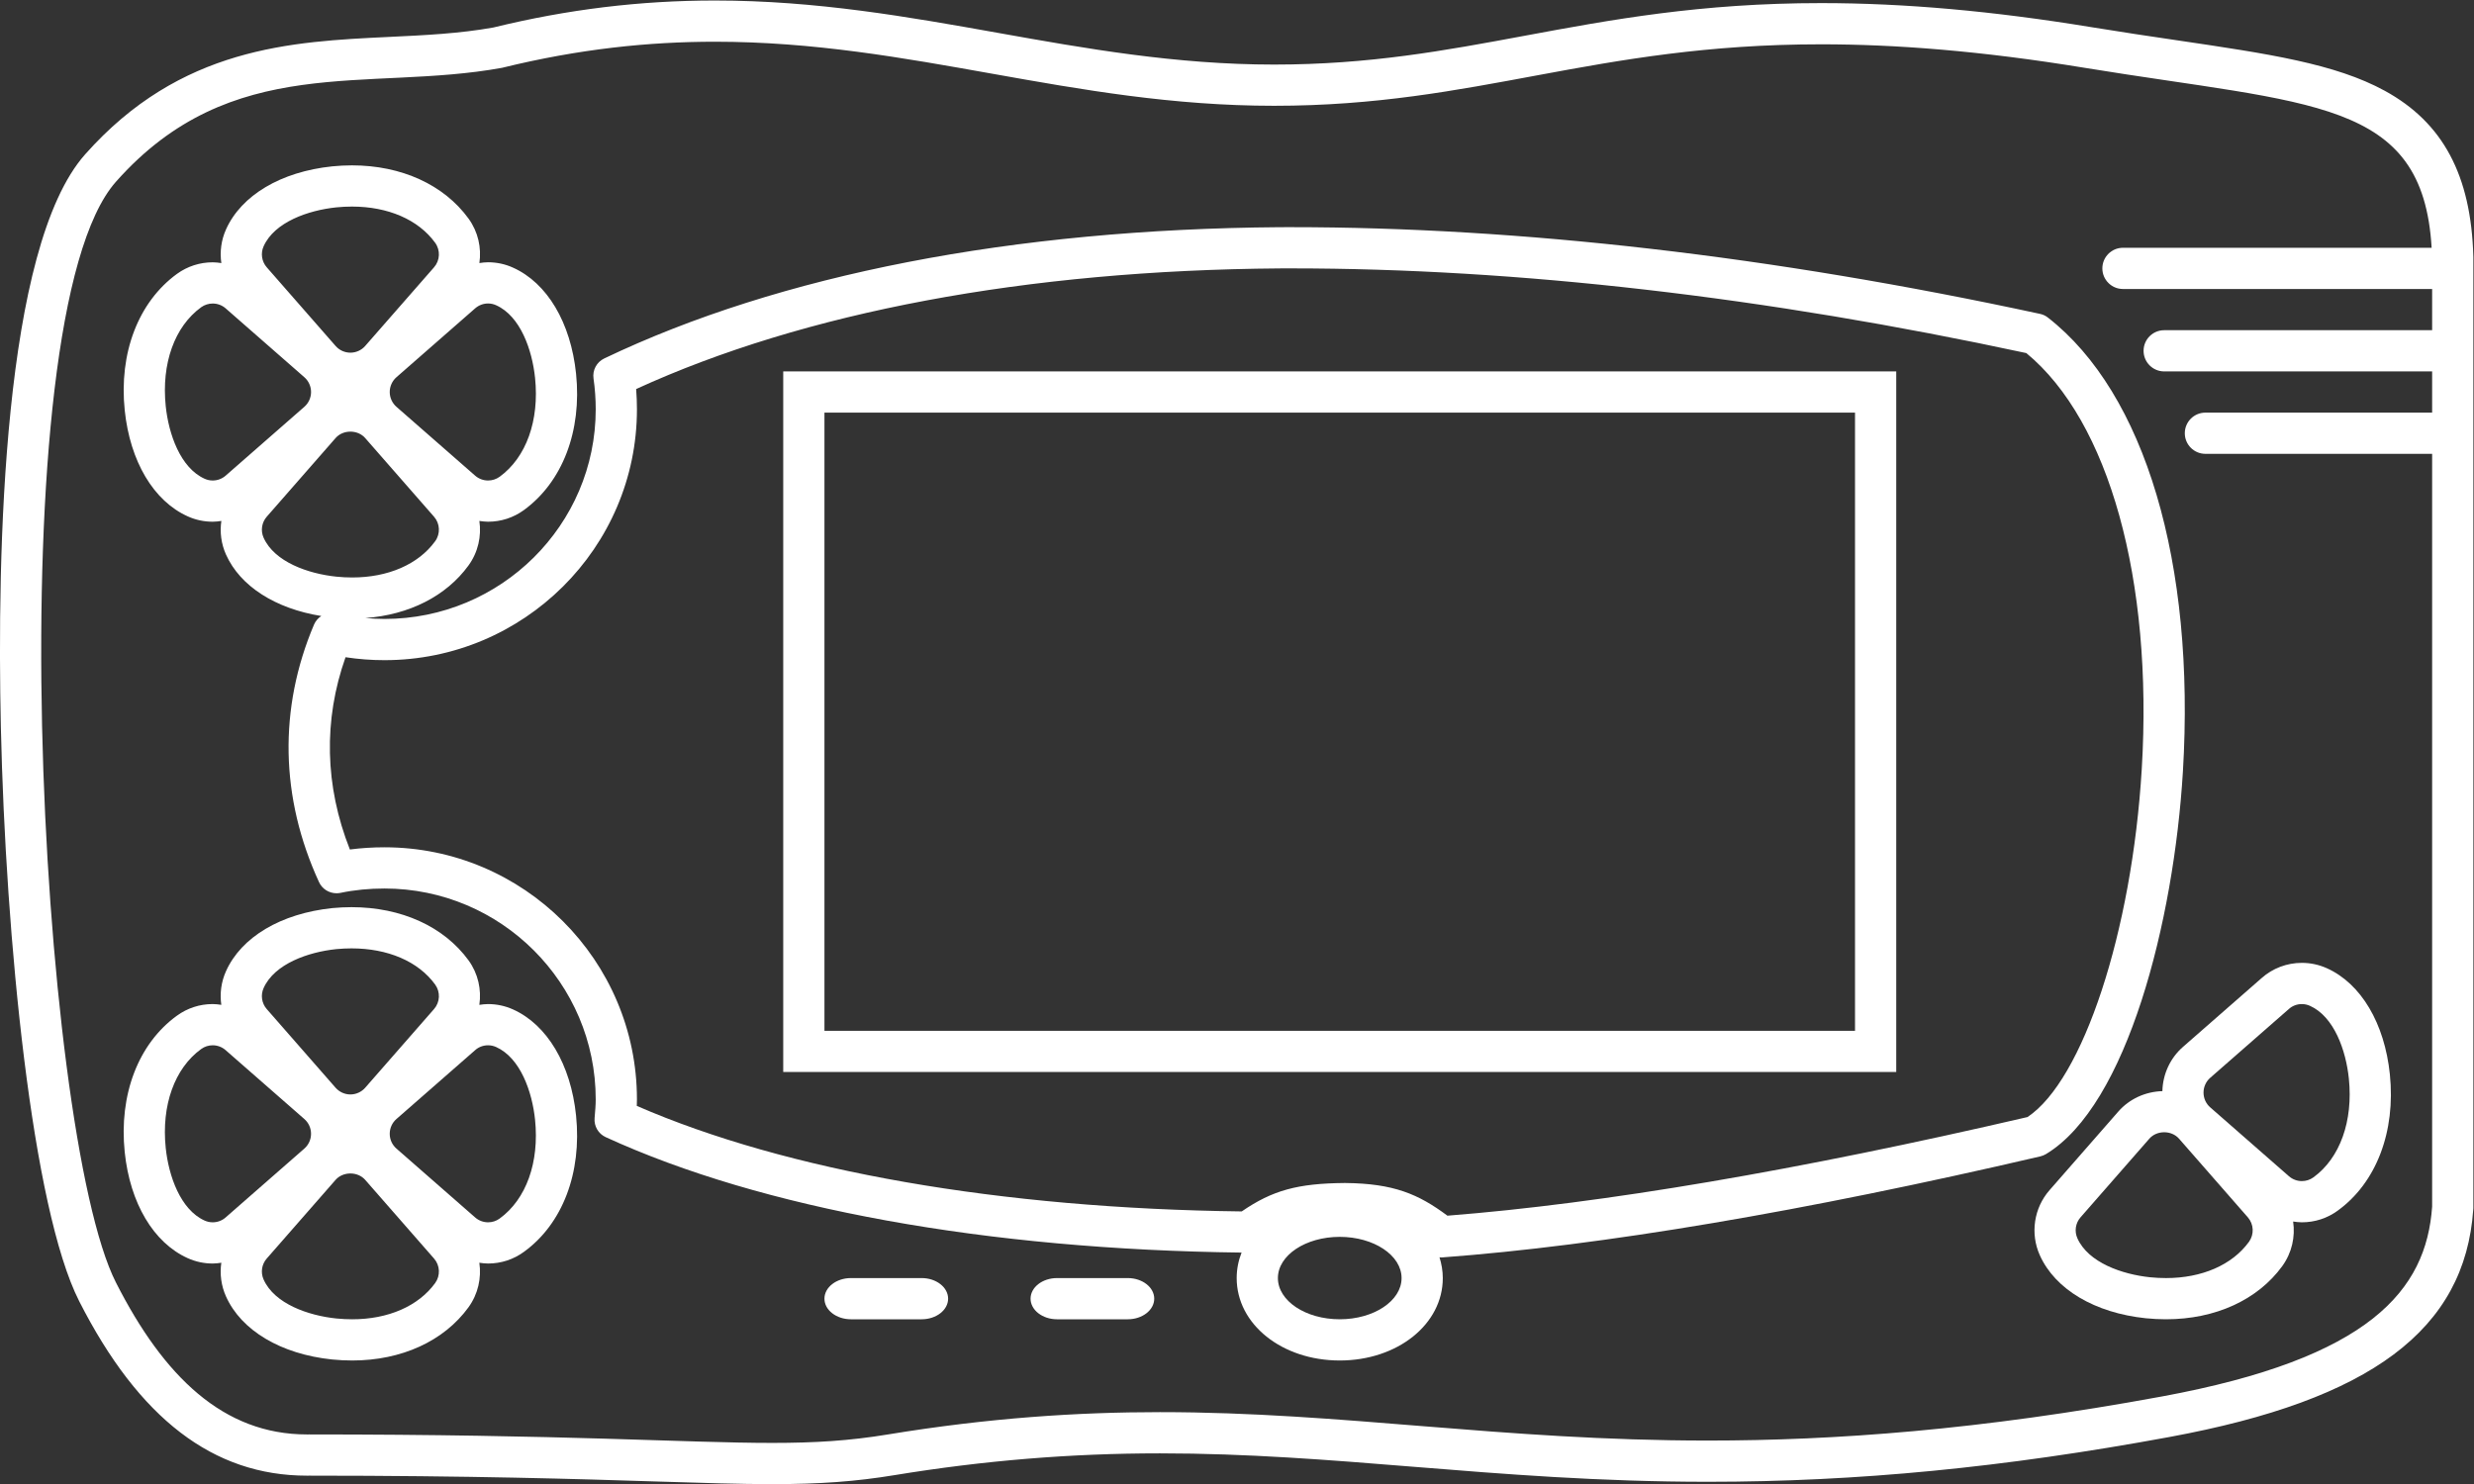 <?xml version="1.0" encoding="UTF-8" standalone="no"?>
<svg
   xmlns:dc="http://purl.org/dc/elements/1.1/"
   xmlns:cc="http://creativecommons.org/ns#"
   xmlns:rdf="http://www.w3.org/1999/02/22-rdf-syntax-ns#"
   xmlns:svg="http://www.w3.org/2000/svg"
   xmlns="http://www.w3.org/2000/svg"
   viewBox="0 0 320.003 192"
   height="192"
   width="320.003"
   xml:space="preserve"
   id="svg2"
   version="1.1"><rect x="0" y="0" width="320.003" height="192" fill="#333333" stroke="none"/><defs
     id="defs6"><clipPath
       id="clipPath18"
       clipPathUnits="userSpaceOnUse"><path
         id="path16"
         d="M 0,256 H 256 V 0 H 0 Z" /></clipPath></defs><g
     transform="matrix(1.333,0,0,-1.333,-10.664,266.666)"
     id="g10"><g
       id="g12"><g
         clip-path="url(#clipPath18)"
         id="g14"><g
           transform="translate(217.779,64.508)"
           id="g20"><path
             id="path22"
             style="fill:#ffffff;fill-opacity:1;fill-rule:nonzero;stroke:none"
             d="m 0,0 c -17.693,-3.264 -31.794,-4.279 -44.04,-4.279 -20.181,0 -35.319,2.758 -53.182,2.758 -8.013,0 -16.578,-0.555 -26.388,-2.164 -3.746,-0.617 -7.075,-0.823 -11.238,-0.823 -8.324,0 -19.979,0.823 -44.949,0.823 -0.067,-10e-4 -0.132,-10e-4 -0.198,-10e-4 -8.096,0 -13.884,5.597 -18.531,14.74 -7.492,14.737 -11.631,93.741 0,106.851 11.237,12.667 24.415,8.676 37.458,11.054 7.493,1.843 14.279,2.533 20.66,2.533 19.137,0 34.592,-6.218 54.256,-6.218 19.807,0 31.001,5.968 53.101,5.967 7.155,0 15.457,-0.626 25.56,-2.282 21.998,-3.606 32.809,-2.945 33.664,-17.467 H -3.779 c -1.105,0 -2,-0.895 -2,-2 0,-1.104 0.895,-2 2,-2 h 30 v -4 h -26 c -1.105,0 -2,-0.895 -2,-2 0,-1.104 0.895,-2 2,-2 h 26 v -4 h -22 c -1.105,0 -2,-0.895 -2,-2 0,-1.104 0.895,-2 2,-2 h 22 V 18.423 C 25.649,10.306 20.197,3.725 0,0 M 30.219,110.647 C 30,118.53 27.271,123.64 21.63,126.728 c -4.818,2.636 -11.257,3.587 -20.17,4.904 -2.625,0.388 -5.34,0.788 -8.304,1.274 -9.583,1.572 -18.155,2.335 -26.207,2.335 -11.721,10e-4 -20.405,-1.613 -28.802,-3.173 -7.732,-1.437 -15.036,-2.794 -24.299,-2.794 -9.545,0 -18.318,1.565 -26.801,3.079 -8.651,1.543 -17.598,3.139 -27.455,3.139 -7.256,0 -14.287,-0.856 -21.493,-2.618 -3.296,-0.591 -6.618,-0.749 -10.132,-0.916 -9.481,-0.452 -20.227,-0.963 -29.485,-11.398 -7.992,-9.008 -8.554,-38.676 -8.178,-55.56 0.458,-20.551 3.032,-46.766 7.604,-55.759 5.79,-11.39 13.018,-16.927 22.097,-16.927 l 0.242,0.001 c 15.723,0 26.177,-0.33 33.81,-0.571 4.462,-0.14 7.985,-0.252 11.095,-0.252 4.667,0 8.111,0.254 11.888,0.876 8.662,1.42 17.082,2.111 25.738,2.111 8.497,0 16.328,-0.633 24.619,-1.303 8.851,-0.715 18.003,-1.455 28.563,-1.455 14.469,0 28.693,1.381 44.766,4.345 19.572,3.61 28.665,10.418 29.485,22.076 l 0.01,0.14 v 0.141 92.113 0.056 z" /></g><g
           transform="translate(138,72)"
           id="g24"><path
             id="path26"
             style="fill:#ffffff;fill-opacity:1;fill-rule:nonzero;stroke:none"
             d="M 0,0 C -3.313,0 -6,1.791 -6,4 -6,6.209 -3.313,8 0,8 3.313,8 6,6.209 6,4 6,1.791 3.313,0 0,0 m -92.692,45.811 c -1.148,0 -2.271,-0.072 -3.357,-0.214 -2.439,6.163 -2.582,12.555 -0.422,18.663 1.244,-0.19 2.509,-0.286 3.779,-0.286 13.507,0 24.497,10.923 24.497,24.349 0,0.65 -0.026,1.312 -0.077,1.967 16.345,7.485 37.903,11.53 62.466,11.708 L -4.712,102 C 17.251,102 41.249,99.234 66.621,93.78 74.645,87.171 78.93,71.772 77.823,53.396 76.871,37.593 72.11,23.187 66.733,19.627 44.466,14.455 25.537,11.236 10.45,10.055 7.621,12.16 5.232,13.177 0.54,13.227 H 0.501 0.462 c -4.525,-0.041 -6.977,-0.699 -9.971,-2.758 -23.395,0.281 -44.135,3.904 -58.7,10.242 0.009,0.209 0.014,0.42 0.014,0.635 0,13.49 -10.99,24.465 -24.497,24.465 m -11.729,30.047 c -0.306,0.681 -0.186,1.477 0.304,2.038 l 6.68,7.635 c 0.363,0.416 0.9,0.624 1.437,0.624 0.537,0 1.074,-0.208 1.437,-0.624 l 6.68,-7.635 c 0.585,-0.669 0.63,-1.657 0.108,-2.378 C -89.411,73.266 -92.353,72 -95.823,72 c -0.505,0 -1.021,0.026 -1.547,0.08 -2.717,0.283 -5.996,1.422 -7.051,3.778 m -5.72,5.722 c -2.356,1.055 -3.495,4.334 -3.778,7.051 -0.429,4.135 0.857,7.722 3.437,9.597 0.336,0.242 0.731,0.362 1.124,0.362 0.448,0 0.896,-0.157 1.254,-0.47 l 7.634,-6.682 c 0.416,-0.363 0.653,-0.887 0.653,-1.437 0,-0.549 -0.237,-1.073 -0.653,-1.437 l -7.634,-6.681 c -0.354,-0.309 -0.803,-0.471 -1.256,-0.471 -0.265,0 -0.529,0.054 -0.781,0.168 m 5.72,22.564 c 1.055,2.356 4.334,3.495 7.051,3.779 0.517,0.052 1.024,0.077 1.522,0.077 3.487,0 6.433,-1.258 8.073,-3.515 0.522,-0.721 0.477,-1.709 -0.108,-2.379 l -6.68,-7.634 c -0.363,-0.416 -0.887,-0.653 -1.437,-0.653 -0.55,0 -1.074,0.237 -1.437,0.653 l -6.68,7.634 c -0.49,0.562 -0.61,1.358 -0.304,2.038 m 22.562,-5.721 c 2.356,-1.055 3.495,-4.334 3.778,-7.051 0.429,-4.135 -0.857,-7.722 -3.437,-9.597 -0.336,-0.242 -0.729,-0.363 -1.122,-0.363 -0.449,0 -0.899,0.158 -1.256,0.471 l -7.635,6.681 c -0.415,0.364 -0.652,0.888 -0.652,1.437 0,0.55 0.237,1.074 0.652,1.437 l 7.635,6.682 c 0.353,0.31 0.8,0.474 1.254,0.474 0.265,0 0.532,-0.056 0.783,-0.171 M 9.936,6.004 c 15.497,1.148 35.026,4.447 58.05,9.808 0.189,0.046 0.371,0.12 0.538,0.217 7.88,4.746 12.415,22.57 13.292,37.126 1.219,20.255 -3.679,36.732 -13.106,44.076 -0.222,0.173 -0.477,0.293 -0.753,0.352 C 41.831,103.232 17.368,106 -4.712,106 c -0.372,0 -0.74,-0.001 -1.11,-0.002 -25.854,-0.187 -48.519,-4.594 -65.549,-12.742 -0.734,-0.351 -1.155,-1.139 -1.037,-1.946 0.14,-0.961 0.213,-1.986 0.213,-2.987 0,-11.221 -9.195,-20.349 -20.497,-20.349 -0.621,0 -1.238,0.035 -1.852,0.089 4.231,0.308 7.836,2.118 10.005,5.103 0.936,1.295 1.269,2.842 1.054,4.322 0.279,-0.04 0.56,-0.076 0.845,-0.076 1.251,0 2.449,0.387 3.464,1.121 3.758,2.732 5.651,7.683 5.073,13.251 -0.517,4.959 -2.805,8.805 -6.121,10.29 -0.747,0.341 -1.569,0.52 -2.418,0.52 -0.285,0 -0.564,-0.036 -0.842,-0.077 0.215,1.479 -0.117,3.023 -1.05,4.313 -2.389,3.288 -6.511,5.17 -11.314,5.17 -0.631,0 -1.277,-0.033 -1.921,-0.097 -4.972,-0.519 -8.817,-2.807 -10.302,-6.124 -0.468,-1.04 -0.61,-2.174 -0.452,-3.264 -0.276,0.04 -0.553,0.075 -0.835,0.075 -1.25,0 -2.447,-0.386 -3.462,-1.117 -3.762,-2.735 -5.655,-7.686 -5.077,-13.254 0.517,-4.959 2.805,-8.805 6.121,-10.29 0.755,-0.342 1.572,-0.517 2.416,-0.517 0.283,0 0.561,0.036 0.838,0.075 -0.159,-1.091 -0.016,-2.225 0.453,-3.267 1.376,-3.075 4.801,-5.247 9.247,-5.96 -0.307,-0.197 -0.559,-0.483 -0.711,-0.84 -3.447,-8.142 -3.28,-16.782 0.488,-24.988 0.308,-0.674 0.982,-1.082 1.705,-1.082 0.122,0 0.247,0.011 0.371,0.036 1.346,0.283 2.786,0.425 4.277,0.425 11.302,0 20.497,-9.183 20.497,-20.465 0,-0.564 -0.053,-1.153 -0.109,-1.822 -0.067,-0.78 0.364,-1.518 1.077,-1.845 C -56.104,10.736 -34.212,6.769 -9.526,6.474 -9.832,5.697 -10,4.867 -10,4 -10,-0.486 -5.607,-4 0,-4 5.607,-4 10,-0.486 10,4 10,4.701 9.881,5.375 9.679,6.02 9.719,6.018 9.756,6 9.797,6 9.844,6 9.888,6 9.936,6.004" /></g><g
           transform="translate(117.429,76)"
           id="g28"><path
             id="path30"
             style="fill:#ffffff;fill-opacity:1;fill-rule:nonzero;stroke:none"
             d="m 0,0 h -6.857 c -1.42,0 -2.572,-0.896 -2.572,-2 0,-1.104 1.152,-2 2.572,-2 H 0 c 1.42,0 2.571,0.896 2.571,2 0,1.104 -1.151,2 -2.571,2" /></g><g
           transform="translate(97.429,76)"
           id="g32"><path
             id="path34"
             style="fill:#ffffff;fill-opacity:1;fill-rule:nonzero;stroke:none"
             d="m 0,0 h -6.857 c -1.42,0 -2.572,-0.896 -2.572,-2 0,-1.104 1.152,-2 2.572,-2 H 0 c 1.42,0 2.571,0.896 2.571,2 0,1.104 -1.151,2 -2.571,2" /></g><g
           transform="translate(56.482,81.777)"
           id="g36"><path
             id="path38"
             style="fill:#ffffff;fill-opacity:1;fill-rule:nonzero;stroke:none"
             d="m 0,0 c -0.335,-0.246 -0.729,-0.365 -1.122,-0.365 -0.449,0 -0.899,0.16 -1.256,0.473 l -7.635,6.682 c -0.416,0.362 -0.652,0.884 -0.652,1.437 0,0.551 0.236,1.073 0.652,1.435 l 7.635,6.682 c 0.351,0.314 0.798,0.473 1.25,0.473 0.267,0 0.536,-0.055 0.787,-0.168 C 2.015,15.591 3.155,12.31 3.437,9.591 3.864,5.459 2.58,1.872 0,0 m -6.257,-6.261 c -1.637,-2.253 -4.578,-3.516 -8.047,-3.516 -0.505,0 -1.021,0.026 -1.545,0.078 -2.719,0.283 -6,1.425 -7.054,3.781 -0.306,0.679 -0.187,1.477 0.303,2.036 l 6.681,7.637 c 0.363,0.414 0.9,0.621 1.437,0.621 0.536,0 1.073,-0.207 1.437,-0.621 l 6.68,-7.637 c 0.585,-0.671 0.63,-1.655 0.108,-2.379 m -22.367,6.064 c -2.355,1.058 -3.496,4.34 -3.778,7.058 -0.427,4.132 0.858,7.719 3.437,9.591 0.335,0.245 0.728,0.366 1.12,0.366 0.45,0 0.899,-0.159 1.259,-0.474 l 7.634,-6.682 C -18.536,9.3 -18.3,8.778 -18.3,8.227 c 0,-0.553 -0.236,-1.075 -0.652,-1.437 l -7.634,-6.682 c -0.354,-0.313 -0.804,-0.473 -1.257,-0.473 -0.264,0 -0.531,0.055 -0.781,0.168 m 5.721,22.567 c 1.054,2.357 4.335,3.498 7.054,3.781 0.5,0.048 0.992,0.072 1.474,0.072 3.497,0 6.47,-1.245 8.118,-3.51 0.522,-0.724 0.477,-1.708 -0.108,-2.379 l -6.68,-7.637 c -0.364,-0.414 -0.888,-0.652 -1.437,-0.652 -0.55,0 -1.074,0.238 -1.437,0.652 l -6.681,7.637 c -0.49,0.56 -0.609,1.357 -0.303,2.036 M 1.299,20.298 c -0.776,0.347 -1.589,0.519 -2.427,0.519 -0.284,0 -0.563,-0.036 -0.841,-0.077 0.216,1.48 -0.114,3.024 -1.044,4.314 -2.394,3.29 -6.532,5.169 -11.362,5.169 -0.609,0 -1.233,-0.031 -1.855,-0.09 -4.992,-0.52 -8.839,-2.81 -10.324,-6.129 -0.468,-1.038 -0.611,-2.172 -0.453,-3.262 -0.277,0.04 -0.555,0.076 -0.838,0.076 -1.259,0 -2.463,-0.393 -3.48,-1.136 -3.737,-2.712 -5.631,-7.661 -5.055,-13.232 0.513,-4.956 2.799,-8.805 6.116,-10.296 0.771,-0.345 1.584,-0.519 2.421,-0.519 0.283,0 0.56,0.036 0.837,0.076 -0.159,-1.092 -0.015,-2.229 0.455,-3.272 1.482,-3.31 5.329,-5.6 10.288,-6.117 0.67,-0.066 1.324,-0.099 1.959,-0.099 4.785,0 8.898,1.882 11.283,5.165 0.935,1.296 1.267,2.843 1.052,4.323 0.28,-0.04 0.561,-0.076 0.847,-0.076 1.265,0 2.471,0.394 3.488,1.14 3.731,2.707 5.625,7.657 5.05,13.227 -0.514,4.956 -2.8,8.805 -6.117,10.296" /></g><g
           transform="translate(232.482,85.777)"
           id="g40"><path
             id="path42"
             style="fill:#ffffff;fill-opacity:1;fill-rule:nonzero;stroke:none"
             d="m 0,0 c -0.336,-0.246 -0.729,-0.365 -1.122,-0.365 -0.449,0 -0.899,0.16 -1.257,0.473 l -7.634,6.682 c -0.416,0.362 -0.652,0.884 -0.652,1.437 0,0.551 0.236,1.073 0.652,1.435 l 7.634,6.682 c 0.352,0.314 0.799,0.473 1.251,0.473 0.267,0 0.535,-0.055 0.787,-0.168 C 2.015,15.591 3.155,12.31 3.437,9.591 3.863,5.459 2.579,1.872 0,0 m -6.257,-6.261 c -1.637,-2.253 -4.578,-3.516 -8.047,-3.516 -0.505,0 -1.021,0.026 -1.545,0.078 -2.719,0.283 -6,1.425 -7.054,3.781 -0.306,0.679 -0.187,1.477 0.303,2.036 l 6.68,7.637 c 0.364,0.414 0.9,0.621 1.438,0.621 0.537,0 1.073,-0.207 1.437,-0.621 l 6.68,-7.637 c 0.585,-0.671 0.63,-1.655 0.108,-2.379 m 7.556,26.559 c -0.776,0.347 -1.589,0.519 -2.427,0.519 -1.449,0 -2.84,-0.529 -3.916,-1.491 l -7.603,-6.654 c -1.245,-1.083 -1.971,-2.649 -2.01,-4.305 -1.653,-0.048 -3.2,-0.757 -4.268,-1.972 l -6.685,-7.643 c -1.517,-1.731 -1.887,-4.21 -0.941,-6.313 1.483,-3.31 5.329,-5.6 10.287,-6.117 0.671,-0.066 1.325,-0.099 1.96,-0.099 4.785,0 8.898,1.882 11.283,5.165 0.935,1.296 1.267,2.843 1.051,4.323 0.281,-0.04 0.562,-0.076 0.848,-0.076 1.265,0 2.472,0.394 3.488,1.14 3.731,2.707 5.625,7.657 5.05,13.227 -0.514,4.956 -2.8,8.805 -6.117,10.296" /></g><path
           id="path44"
           style="fill:#ffffff;fill-opacity:1;fill-rule:nonzero;stroke:none"
           d="M 188,100 H 88 v 60 h 100 z m 4,64 H 84 V 96 h 108 z" /></g></g></g></svg>